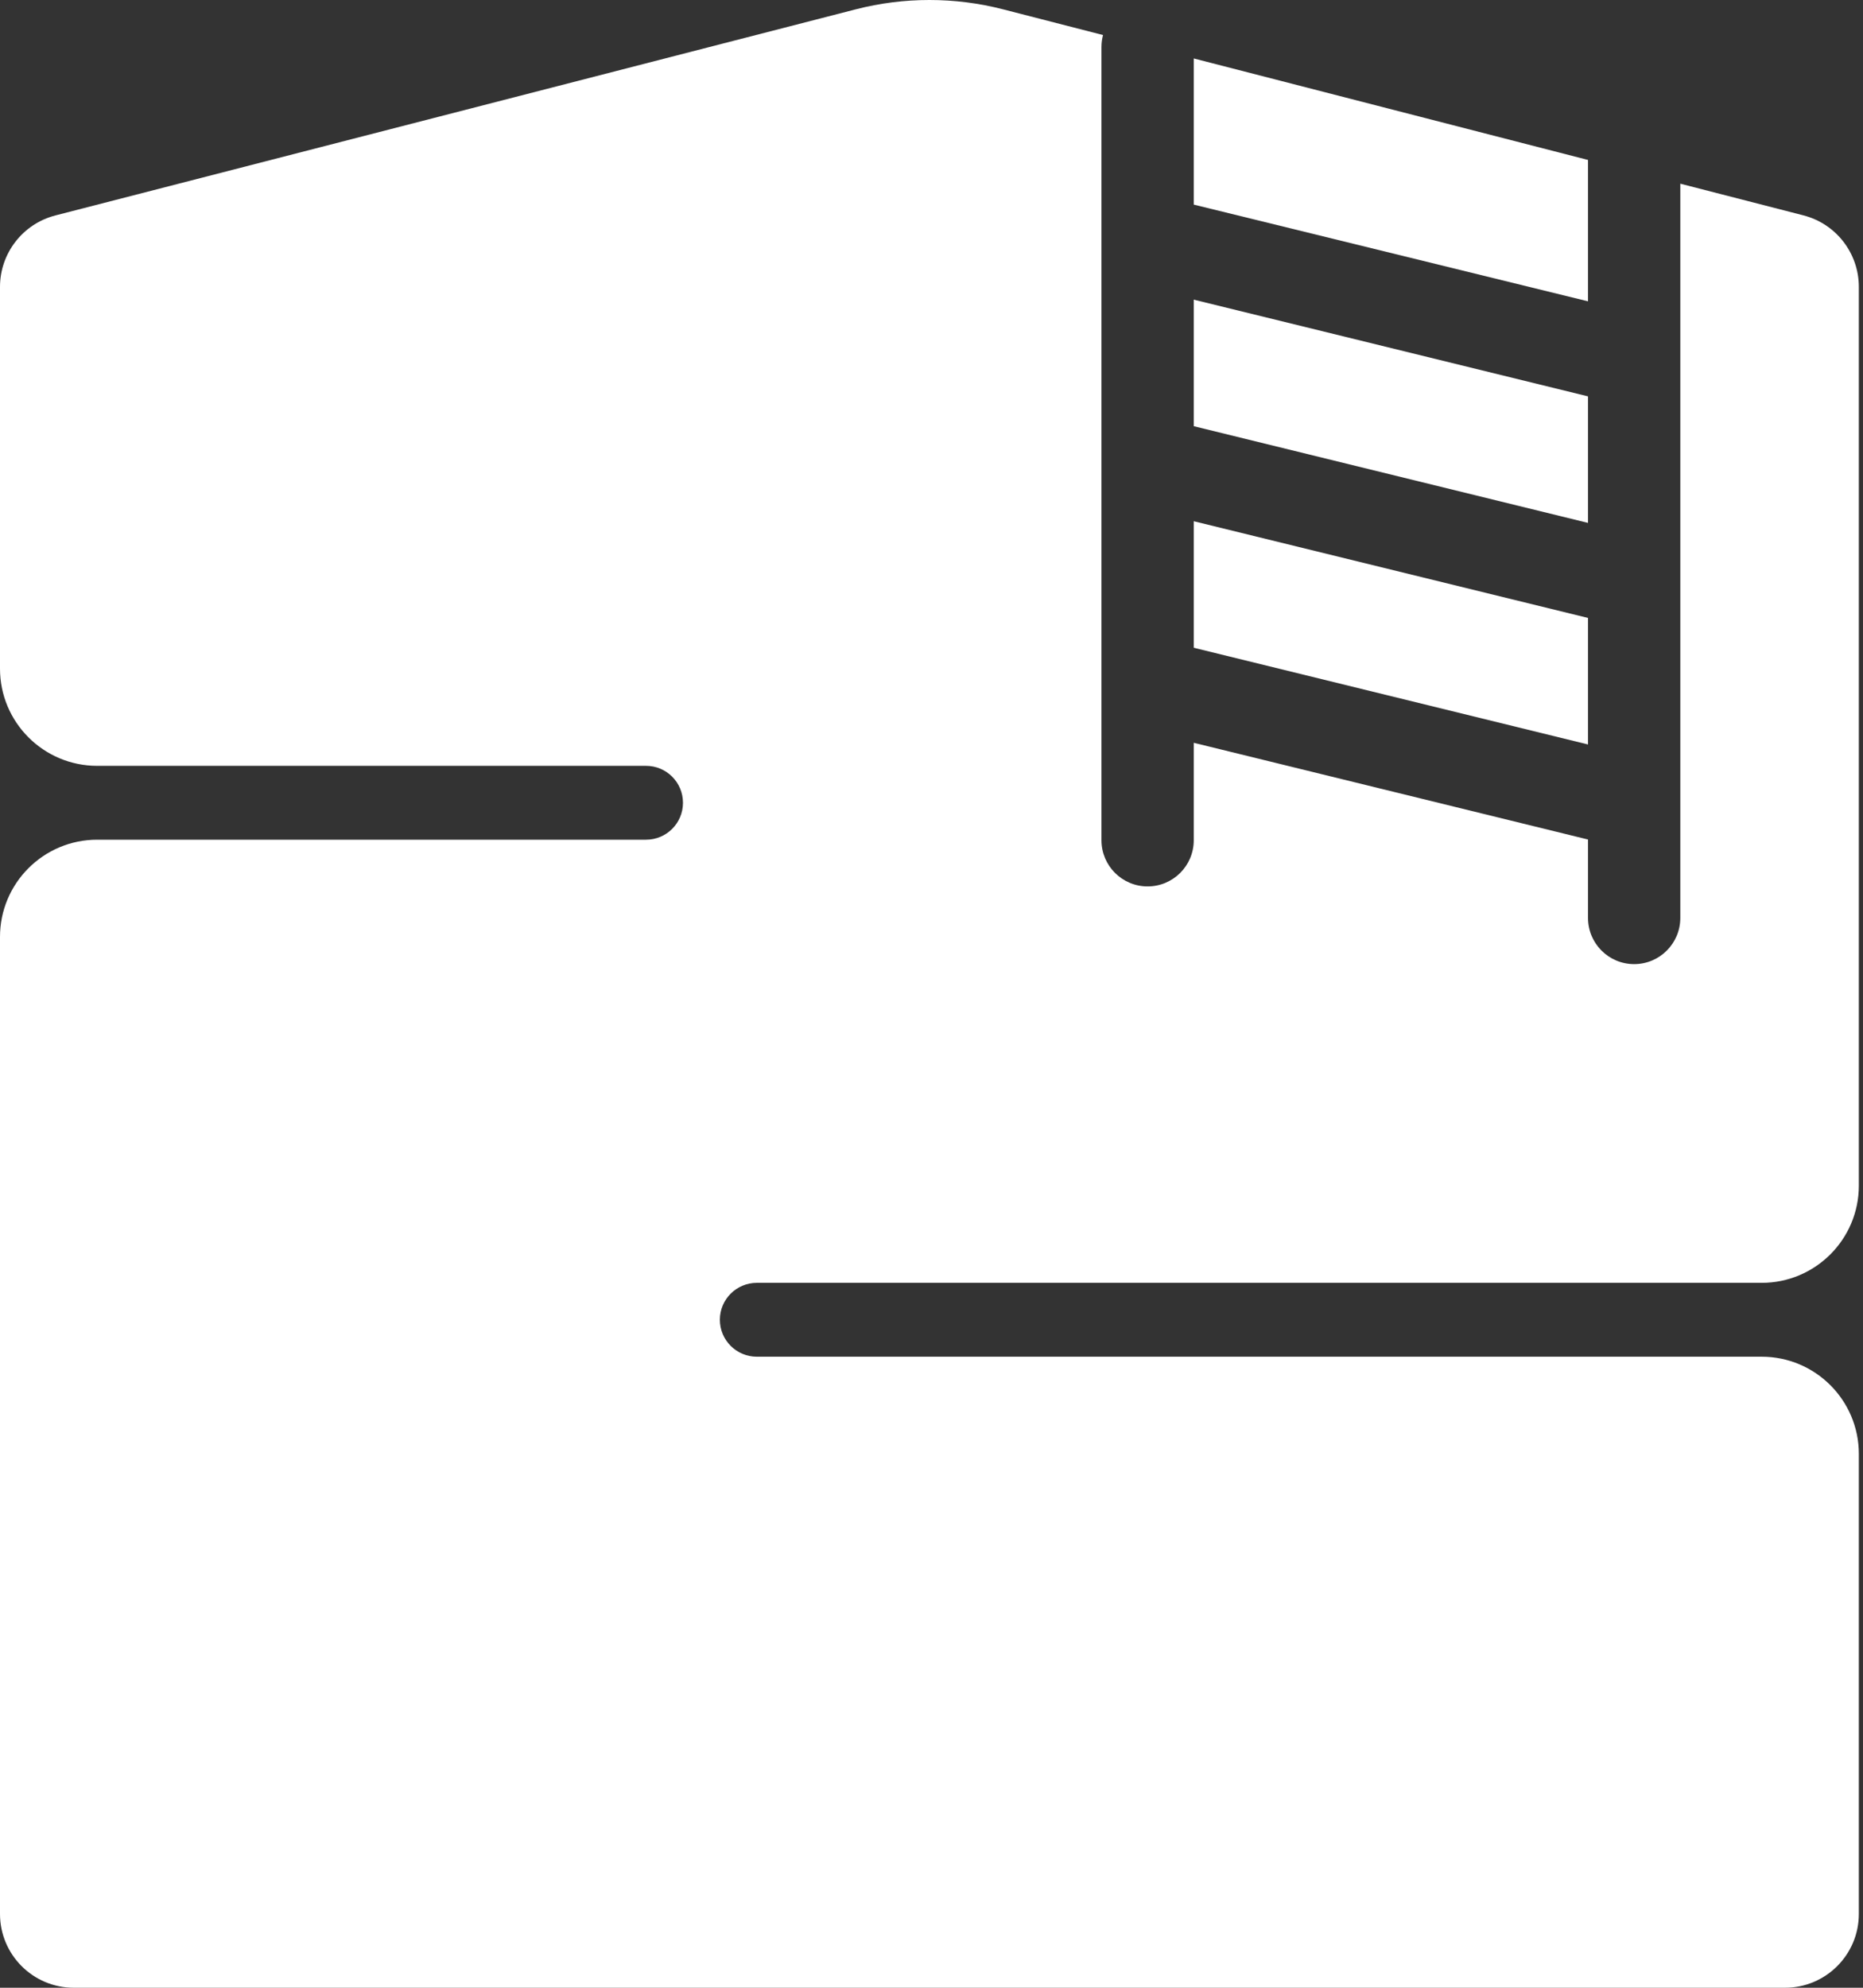 <svg width="30" height="32" viewBox="0 0 30 32" fill="none" xmlns="http://www.w3.org/2000/svg">
<rect x="0" y="0" width="30" height="32" fill="#333333" stroke="none"/>
<path d="M0.893 3.468C0.367 3.603 0 4.077 0 4.619V10.764C0 11.628 0.701 12.329 1.565 12.329H10.403C10.732 12.329 10.998 12.595 10.998 12.924C10.998 13.252 10.732 13.518 10.403 13.518H1.565C0.701 13.518 0 14.219 0 15.083V30.811C0 31.468 0.532 32 1.189 32H28.744C29.401 32 29.933 31.468 29.933 30.811V23.406C29.933 22.542 29.232 21.841 28.368 21.841H12.187C11.859 21.841 11.592 21.575 11.592 21.246C11.592 20.918 11.859 20.652 12.187 20.652H28.368C29.232 20.652 29.933 19.951 29.933 19.087V4.619C29.933 4.076 29.566 3.602 29.04 3.467L27.058 2.957V14.778C27.058 15.188 26.725 15.521 26.315 15.521C25.904 15.521 25.572 15.188 25.572 14.778V13.515L19.223 11.958V13.527C19.223 13.938 18.89 14.27 18.48 14.27C18.07 14.27 17.737 13.938 17.737 13.527L17.737 0.757C17.737 0.69 17.746 0.626 17.762 0.564L16.152 0.15C15.374 -0.05 14.559 -0.05 13.781 0.15L0.893 3.468Z" fill="white"/>
<path d="M19.223 0.941L19.223 3.294L25.572 4.851V2.575L19.223 0.941Z" fill="white"/>
<path d="M25.572 11.985L19.223 10.428V8.391L25.572 9.948V11.985Z" fill="white"/>
<path d="M25.572 8.418V6.381L19.223 4.824V6.861L25.572 8.418Z" fill="white"/>
</svg>
